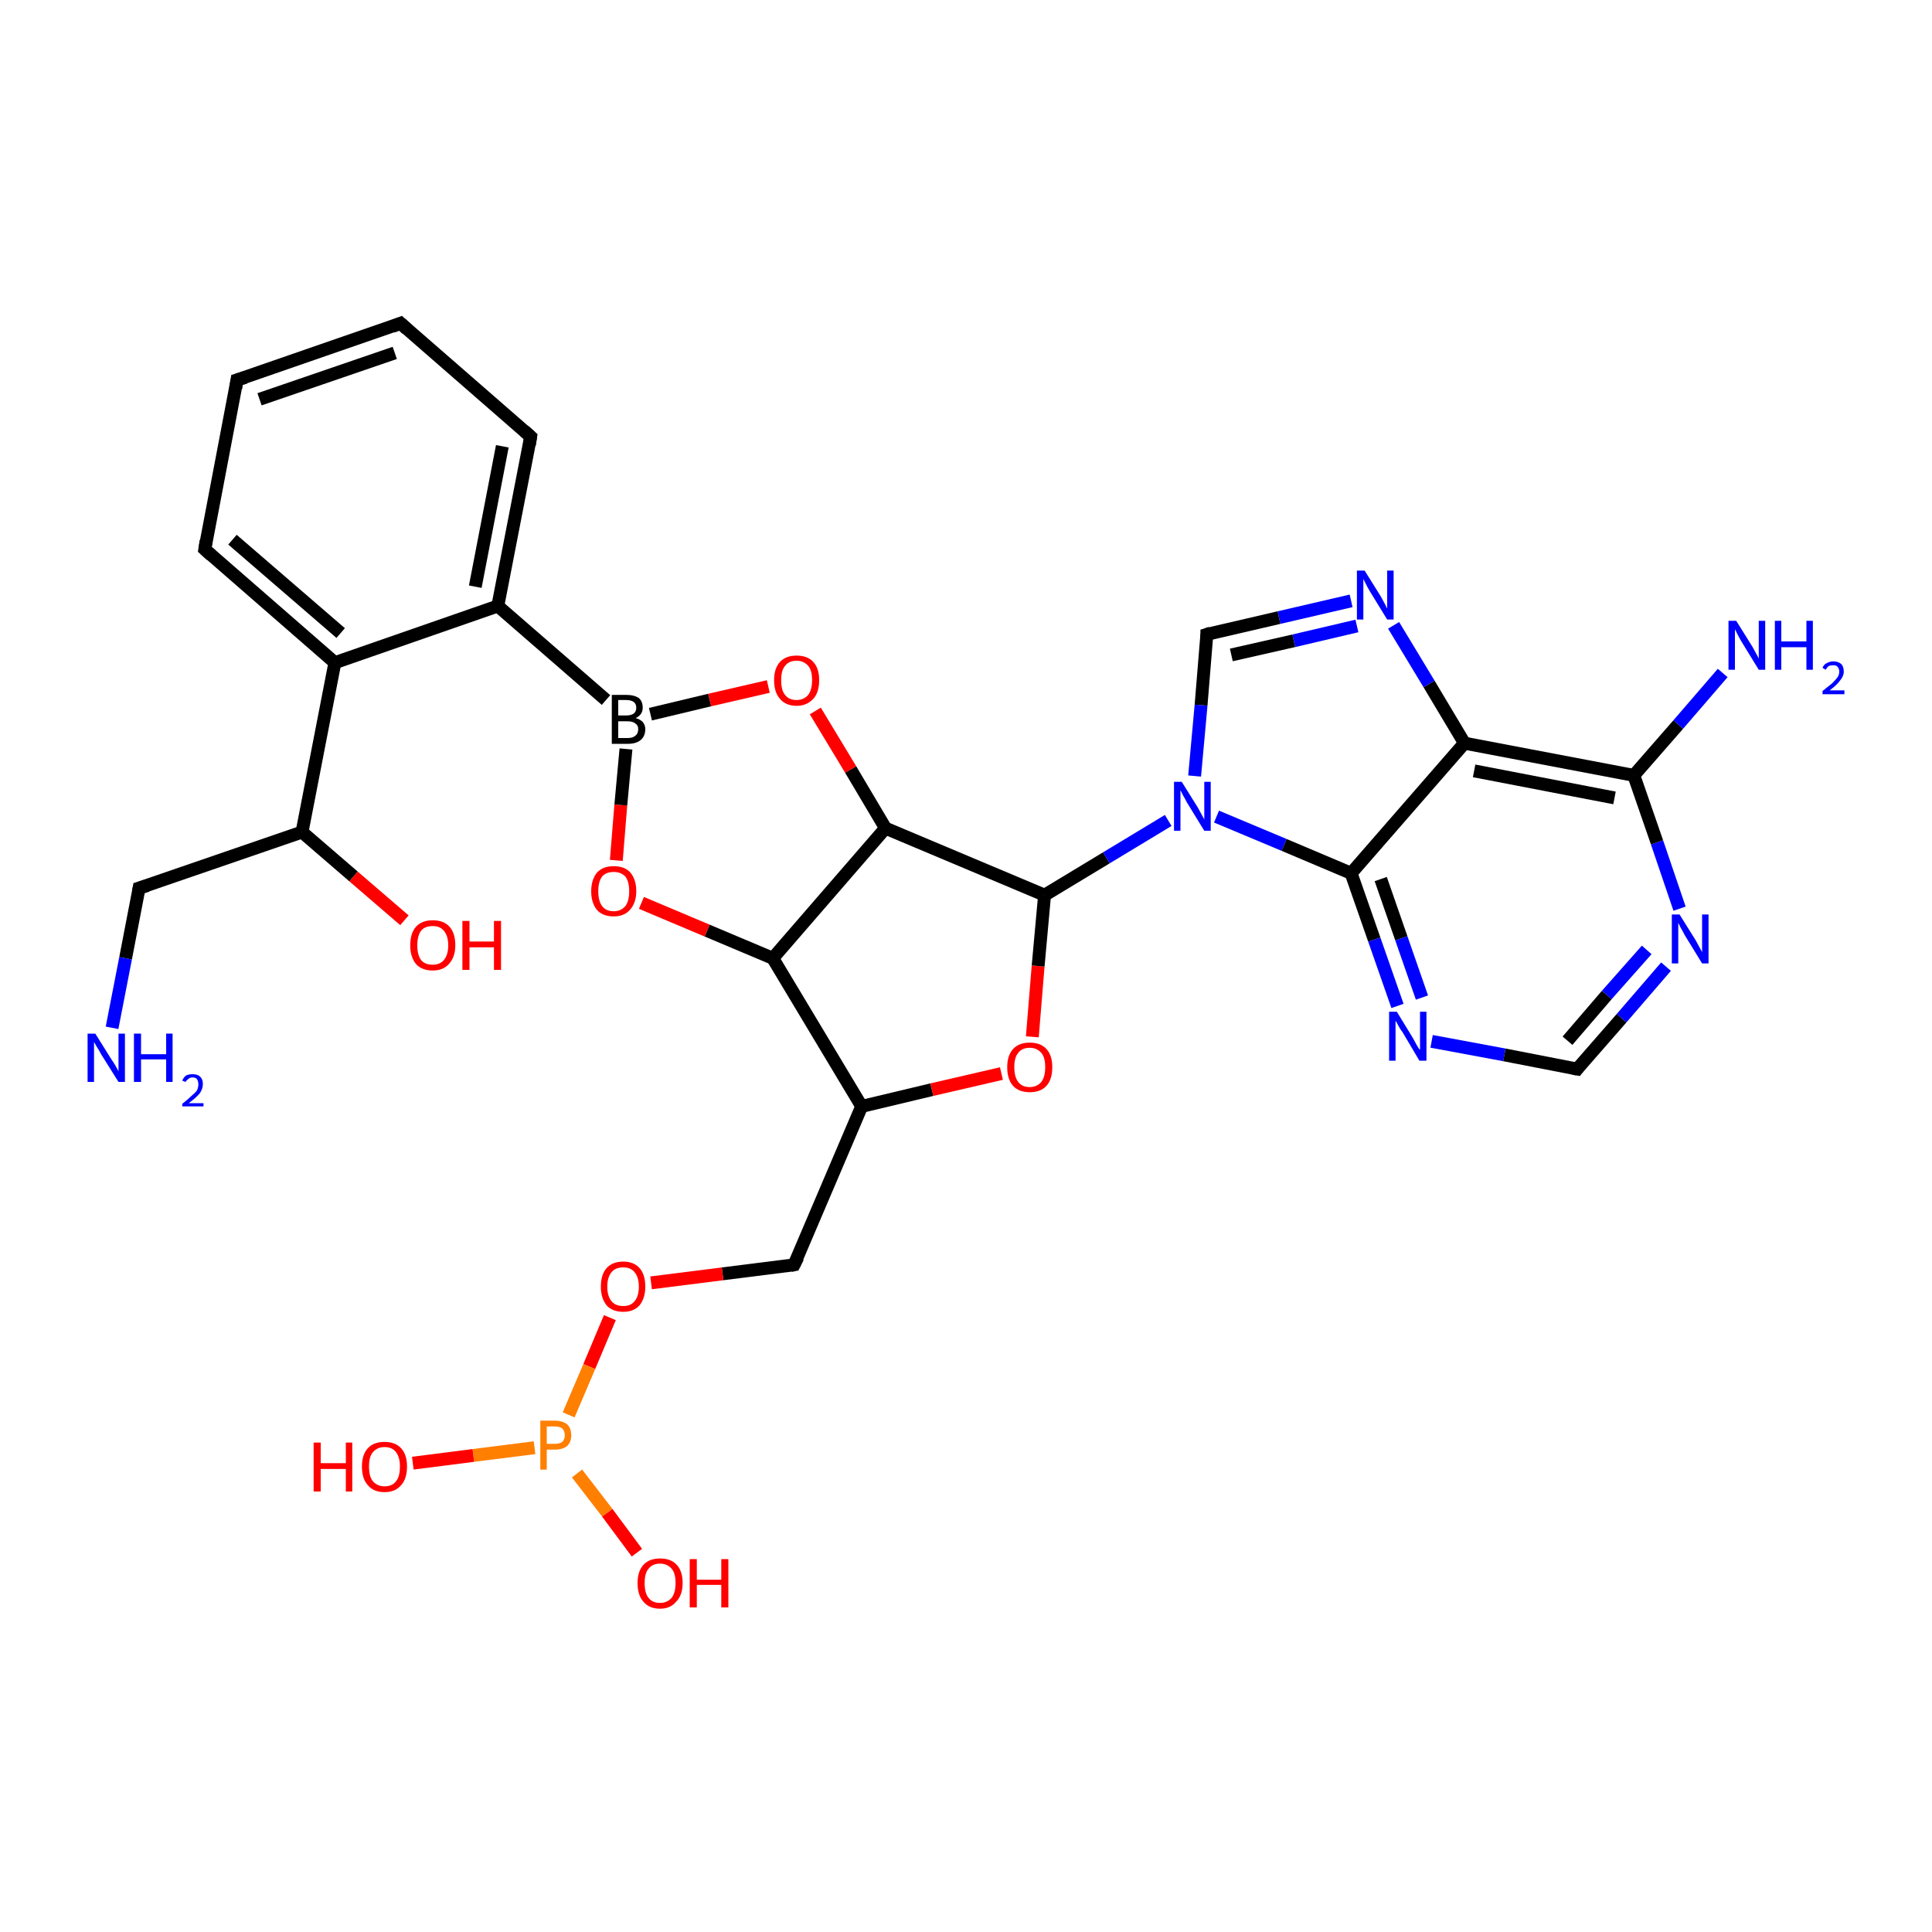 <?xml version='1.0' encoding='iso-8859-1'?>
<svg version='1.1' baseProfile='full'
              xmlns='http://www.w3.org/2000/svg'
                      xmlns:rdkit='http://www.rdkit.org/xml'
                      xmlns:xlink='http://www.w3.org/1999/xlink'
                  xml:space='preserve'
width='300px' height='300px' viewBox='0 0 300 300'>
<!-- END OF HEADER -->
<rect style='opacity:1.0;fill:#FFFFFF;stroke:none' width='300.0' height='300.0' x='0.0' y='0.0'> </rect>
<path class='bond-0 atom-0 atom-1' d='M 95.7,133.6 L 96.4,125.0' style='fill:none;fill-rule:evenodd;stroke:#FF0000;stroke-width:2.0px;stroke-linecap:butt;stroke-linejoin:miter;stroke-opacity:1' />
<path class='bond-0 atom-0 atom-1' d='M 96.4,125.0 L 97.2,116.3' style='fill:none;fill-rule:evenodd;stroke:#000000;stroke-width:2.0px;stroke-linecap:butt;stroke-linejoin:miter;stroke-opacity:1' />
<path class='bond-1 atom-1 atom-2' d='M 101.0,110.9 L 110.2,108.7' style='fill:none;fill-rule:evenodd;stroke:#000000;stroke-width:2.0px;stroke-linecap:butt;stroke-linejoin:miter;stroke-opacity:1' />
<path class='bond-1 atom-1 atom-2' d='M 110.2,108.7 L 119.3,106.6' style='fill:none;fill-rule:evenodd;stroke:#FF0000;stroke-width:2.0px;stroke-linecap:butt;stroke-linejoin:miter;stroke-opacity:1' />
<path class='bond-2 atom-2 atom-3' d='M 126.6,110.4 L 132.1,119.5' style='fill:none;fill-rule:evenodd;stroke:#FF0000;stroke-width:2.0px;stroke-linecap:butt;stroke-linejoin:miter;stroke-opacity:1' />
<path class='bond-2 atom-2 atom-3' d='M 132.1,119.5 L 137.5,128.6' style='fill:none;fill-rule:evenodd;stroke:#000000;stroke-width:2.0px;stroke-linecap:butt;stroke-linejoin:miter;stroke-opacity:1' />
<path class='bond-3 atom-3 atom-4' d='M 137.5,128.6 L 120.0,148.8' style='fill:none;fill-rule:evenodd;stroke:#000000;stroke-width:2.0px;stroke-linecap:butt;stroke-linejoin:miter;stroke-opacity:1' />
<path class='bond-4 atom-4 atom-5' d='M 120.0,148.8 L 133.8,171.8' style='fill:none;fill-rule:evenodd;stroke:#000000;stroke-width:2.0px;stroke-linecap:butt;stroke-linejoin:miter;stroke-opacity:1' />
<path class='bond-5 atom-5 atom-6' d='M 133.8,171.8 L 144.7,169.2' style='fill:none;fill-rule:evenodd;stroke:#000000;stroke-width:2.0px;stroke-linecap:butt;stroke-linejoin:miter;stroke-opacity:1' />
<path class='bond-5 atom-5 atom-6' d='M 144.7,169.2 L 155.5,166.7' style='fill:none;fill-rule:evenodd;stroke:#FF0000;stroke-width:2.0px;stroke-linecap:butt;stroke-linejoin:miter;stroke-opacity:1' />
<path class='bond-6 atom-6 atom-7' d='M 160.3,161.0 L 161.2,150.0' style='fill:none;fill-rule:evenodd;stroke:#FF0000;stroke-width:2.0px;stroke-linecap:butt;stroke-linejoin:miter;stroke-opacity:1' />
<path class='bond-6 atom-6 atom-7' d='M 161.2,150.0 L 162.2,139.0' style='fill:none;fill-rule:evenodd;stroke:#000000;stroke-width:2.0px;stroke-linecap:butt;stroke-linejoin:miter;stroke-opacity:1' />
<path class='bond-7 atom-7 atom-8' d='M 162.2,139.0 L 171.8,133.2' style='fill:none;fill-rule:evenodd;stroke:#000000;stroke-width:2.0px;stroke-linecap:butt;stroke-linejoin:miter;stroke-opacity:1' />
<path class='bond-7 atom-7 atom-8' d='M 171.8,133.2 L 181.4,127.4' style='fill:none;fill-rule:evenodd;stroke:#0000FF;stroke-width:2.0px;stroke-linecap:butt;stroke-linejoin:miter;stroke-opacity:1' />
<path class='bond-8 atom-8 atom-9' d='M 188.9,126.8 L 199.4,131.2' style='fill:none;fill-rule:evenodd;stroke:#0000FF;stroke-width:2.0px;stroke-linecap:butt;stroke-linejoin:miter;stroke-opacity:1' />
<path class='bond-8 atom-8 atom-9' d='M 199.4,131.2 L 209.8,135.6' style='fill:none;fill-rule:evenodd;stroke:#000000;stroke-width:2.0px;stroke-linecap:butt;stroke-linejoin:miter;stroke-opacity:1' />
<path class='bond-9 atom-9 atom-10' d='M 209.8,135.6 L 213.4,145.9' style='fill:none;fill-rule:evenodd;stroke:#000000;stroke-width:2.0px;stroke-linecap:butt;stroke-linejoin:miter;stroke-opacity:1' />
<path class='bond-9 atom-9 atom-10' d='M 213.4,145.9 L 217.0,156.2' style='fill:none;fill-rule:evenodd;stroke:#0000FF;stroke-width:2.0px;stroke-linecap:butt;stroke-linejoin:miter;stroke-opacity:1' />
<path class='bond-9 atom-9 atom-10' d='M 214.4,136.5 L 217.6,145.7' style='fill:none;fill-rule:evenodd;stroke:#000000;stroke-width:2.0px;stroke-linecap:butt;stroke-linejoin:miter;stroke-opacity:1' />
<path class='bond-9 atom-9 atom-10' d='M 217.6,145.7 L 220.8,154.9' style='fill:none;fill-rule:evenodd;stroke:#0000FF;stroke-width:2.0px;stroke-linecap:butt;stroke-linejoin:miter;stroke-opacity:1' />
<path class='bond-10 atom-10 atom-11' d='M 222.3,161.7 L 233.6,163.8' style='fill:none;fill-rule:evenodd;stroke:#0000FF;stroke-width:2.0px;stroke-linecap:butt;stroke-linejoin:miter;stroke-opacity:1' />
<path class='bond-10 atom-10 atom-11' d='M 233.6,163.8 L 244.9,166.0' style='fill:none;fill-rule:evenodd;stroke:#000000;stroke-width:2.0px;stroke-linecap:butt;stroke-linejoin:miter;stroke-opacity:1' />
<path class='bond-11 atom-11 atom-12' d='M 244.9,166.0 L 251.8,158.1' style='fill:none;fill-rule:evenodd;stroke:#000000;stroke-width:2.0px;stroke-linecap:butt;stroke-linejoin:miter;stroke-opacity:1' />
<path class='bond-11 atom-11 atom-12' d='M 251.8,158.1 L 258.7,150.1' style='fill:none;fill-rule:evenodd;stroke:#0000FF;stroke-width:2.0px;stroke-linecap:butt;stroke-linejoin:miter;stroke-opacity:1' />
<path class='bond-11 atom-11 atom-12' d='M 243.4,161.6 L 249.5,154.5' style='fill:none;fill-rule:evenodd;stroke:#000000;stroke-width:2.0px;stroke-linecap:butt;stroke-linejoin:miter;stroke-opacity:1' />
<path class='bond-11 atom-11 atom-12' d='M 249.5,154.5 L 255.7,147.5' style='fill:none;fill-rule:evenodd;stroke:#0000FF;stroke-width:2.0px;stroke-linecap:butt;stroke-linejoin:miter;stroke-opacity:1' />
<path class='bond-12 atom-12 atom-13' d='M 260.8,141.1 L 257.3,130.8' style='fill:none;fill-rule:evenodd;stroke:#0000FF;stroke-width:2.0px;stroke-linecap:butt;stroke-linejoin:miter;stroke-opacity:1' />
<path class='bond-12 atom-12 atom-13' d='M 257.3,130.8 L 253.7,120.4' style='fill:none;fill-rule:evenodd;stroke:#000000;stroke-width:2.0px;stroke-linecap:butt;stroke-linejoin:miter;stroke-opacity:1' />
<path class='bond-13 atom-13 atom-14' d='M 253.7,120.4 L 260.6,112.5' style='fill:none;fill-rule:evenodd;stroke:#000000;stroke-width:2.0px;stroke-linecap:butt;stroke-linejoin:miter;stroke-opacity:1' />
<path class='bond-13 atom-13 atom-14' d='M 260.6,112.5 L 267.5,104.5' style='fill:none;fill-rule:evenodd;stroke:#0000FF;stroke-width:2.0px;stroke-linecap:butt;stroke-linejoin:miter;stroke-opacity:1' />
<path class='bond-14 atom-13 atom-15' d='M 253.7,120.4 L 227.4,115.4' style='fill:none;fill-rule:evenodd;stroke:#000000;stroke-width:2.0px;stroke-linecap:butt;stroke-linejoin:miter;stroke-opacity:1' />
<path class='bond-14 atom-13 atom-15' d='M 250.7,123.9 L 228.9,119.7' style='fill:none;fill-rule:evenodd;stroke:#000000;stroke-width:2.0px;stroke-linecap:butt;stroke-linejoin:miter;stroke-opacity:1' />
<path class='bond-15 atom-15 atom-16' d='M 227.4,115.4 L 221.9,106.2' style='fill:none;fill-rule:evenodd;stroke:#000000;stroke-width:2.0px;stroke-linecap:butt;stroke-linejoin:miter;stroke-opacity:1' />
<path class='bond-15 atom-15 atom-16' d='M 221.9,106.2 L 216.4,97.1' style='fill:none;fill-rule:evenodd;stroke:#0000FF;stroke-width:2.0px;stroke-linecap:butt;stroke-linejoin:miter;stroke-opacity:1' />
<path class='bond-16 atom-16 atom-17' d='M 209.8,93.3 L 198.6,95.9' style='fill:none;fill-rule:evenodd;stroke:#0000FF;stroke-width:2.0px;stroke-linecap:butt;stroke-linejoin:miter;stroke-opacity:1' />
<path class='bond-16 atom-16 atom-17' d='M 198.6,95.9 L 187.4,98.5' style='fill:none;fill-rule:evenodd;stroke:#000000;stroke-width:2.0px;stroke-linecap:butt;stroke-linejoin:miter;stroke-opacity:1' />
<path class='bond-16 atom-16 atom-17' d='M 210.7,97.2 L 200.9,99.5' style='fill:none;fill-rule:evenodd;stroke:#0000FF;stroke-width:2.0px;stroke-linecap:butt;stroke-linejoin:miter;stroke-opacity:1' />
<path class='bond-16 atom-16 atom-17' d='M 200.9,99.5 L 191.2,101.7' style='fill:none;fill-rule:evenodd;stroke:#000000;stroke-width:2.0px;stroke-linecap:butt;stroke-linejoin:miter;stroke-opacity:1' />
<path class='bond-17 atom-5 atom-18' d='M 133.8,171.8 L 123.3,196.4' style='fill:none;fill-rule:evenodd;stroke:#000000;stroke-width:2.0px;stroke-linecap:butt;stroke-linejoin:miter;stroke-opacity:1' />
<path class='bond-18 atom-18 atom-19' d='M 123.3,196.4 L 112.2,197.8' style='fill:none;fill-rule:evenodd;stroke:#000000;stroke-width:2.0px;stroke-linecap:butt;stroke-linejoin:miter;stroke-opacity:1' />
<path class='bond-18 atom-18 atom-19' d='M 112.2,197.8 L 101.1,199.2' style='fill:none;fill-rule:evenodd;stroke:#FF0000;stroke-width:2.0px;stroke-linecap:butt;stroke-linejoin:miter;stroke-opacity:1' />
<path class='bond-19 atom-19 atom-20' d='M 94.7,204.6 L 91.5,212.2' style='fill:none;fill-rule:evenodd;stroke:#FF0000;stroke-width:2.0px;stroke-linecap:butt;stroke-linejoin:miter;stroke-opacity:1' />
<path class='bond-19 atom-19 atom-20' d='M 91.5,212.2 L 88.3,219.7' style='fill:none;fill-rule:evenodd;stroke:#FF7F00;stroke-width:2.0px;stroke-linecap:butt;stroke-linejoin:miter;stroke-opacity:1' />
<path class='bond-20 atom-20 atom-21' d='M 83.0,224.8 L 73.5,226.0' style='fill:none;fill-rule:evenodd;stroke:#FF7F00;stroke-width:2.0px;stroke-linecap:butt;stroke-linejoin:miter;stroke-opacity:1' />
<path class='bond-20 atom-20 atom-21' d='M 73.5,226.0 L 64.1,227.2' style='fill:none;fill-rule:evenodd;stroke:#FF0000;stroke-width:2.0px;stroke-linecap:butt;stroke-linejoin:miter;stroke-opacity:1' />
<path class='bond-21 atom-20 atom-22' d='M 89.6,228.8 L 94.3,234.9' style='fill:none;fill-rule:evenodd;stroke:#FF7F00;stroke-width:2.0px;stroke-linecap:butt;stroke-linejoin:miter;stroke-opacity:1' />
<path class='bond-21 atom-20 atom-22' d='M 94.3,234.9 L 98.9,241.1' style='fill:none;fill-rule:evenodd;stroke:#FF0000;stroke-width:2.0px;stroke-linecap:butt;stroke-linejoin:miter;stroke-opacity:1' />
<path class='bond-22 atom-1 atom-23' d='M 94.1,108.7 L 77.3,94.1' style='fill:none;fill-rule:evenodd;stroke:#000000;stroke-width:2.0px;stroke-linecap:butt;stroke-linejoin:miter;stroke-opacity:1' />
<path class='bond-23 atom-23 atom-24' d='M 77.3,94.1 L 82.4,67.8' style='fill:none;fill-rule:evenodd;stroke:#000000;stroke-width:2.0px;stroke-linecap:butt;stroke-linejoin:miter;stroke-opacity:1' />
<path class='bond-23 atom-23 atom-24' d='M 73.8,91.1 L 78.0,69.3' style='fill:none;fill-rule:evenodd;stroke:#000000;stroke-width:2.0px;stroke-linecap:butt;stroke-linejoin:miter;stroke-opacity:1' />
<path class='bond-24 atom-24 atom-25' d='M 82.4,67.8 L 62.2,50.2' style='fill:none;fill-rule:evenodd;stroke:#000000;stroke-width:2.0px;stroke-linecap:butt;stroke-linejoin:miter;stroke-opacity:1' />
<path class='bond-25 atom-25 atom-26' d='M 62.2,50.2 L 36.8,59.0' style='fill:none;fill-rule:evenodd;stroke:#000000;stroke-width:2.0px;stroke-linecap:butt;stroke-linejoin:miter;stroke-opacity:1' />
<path class='bond-25 atom-25 atom-26' d='M 61.3,54.8 L 40.3,62.0' style='fill:none;fill-rule:evenodd;stroke:#000000;stroke-width:2.0px;stroke-linecap:butt;stroke-linejoin:miter;stroke-opacity:1' />
<path class='bond-26 atom-26 atom-27' d='M 36.8,59.0 L 31.8,85.3' style='fill:none;fill-rule:evenodd;stroke:#000000;stroke-width:2.0px;stroke-linecap:butt;stroke-linejoin:miter;stroke-opacity:1' />
<path class='bond-27 atom-27 atom-28' d='M 31.8,85.3 L 52.0,102.9' style='fill:none;fill-rule:evenodd;stroke:#000000;stroke-width:2.0px;stroke-linecap:butt;stroke-linejoin:miter;stroke-opacity:1' />
<path class='bond-27 atom-27 atom-28' d='M 36.1,83.8 L 52.9,98.3' style='fill:none;fill-rule:evenodd;stroke:#000000;stroke-width:2.0px;stroke-linecap:butt;stroke-linejoin:miter;stroke-opacity:1' />
<path class='bond-28 atom-28 atom-29' d='M 52.0,102.9 L 46.9,129.2' style='fill:none;fill-rule:evenodd;stroke:#000000;stroke-width:2.0px;stroke-linecap:butt;stroke-linejoin:miter;stroke-opacity:1' />
<path class='bond-29 atom-29 atom-30' d='M 46.9,129.2 L 54.9,136.1' style='fill:none;fill-rule:evenodd;stroke:#000000;stroke-width:2.0px;stroke-linecap:butt;stroke-linejoin:miter;stroke-opacity:1' />
<path class='bond-29 atom-29 atom-30' d='M 54.9,136.1 L 62.8,142.9' style='fill:none;fill-rule:evenodd;stroke:#FF0000;stroke-width:2.0px;stroke-linecap:butt;stroke-linejoin:miter;stroke-opacity:1' />
<path class='bond-30 atom-29 atom-31' d='M 46.9,129.2 L 21.6,137.9' style='fill:none;fill-rule:evenodd;stroke:#000000;stroke-width:2.0px;stroke-linecap:butt;stroke-linejoin:miter;stroke-opacity:1' />
<path class='bond-31 atom-31 atom-32' d='M 21.6,137.9 L 19.5,148.8' style='fill:none;fill-rule:evenodd;stroke:#000000;stroke-width:2.0px;stroke-linecap:butt;stroke-linejoin:miter;stroke-opacity:1' />
<path class='bond-31 atom-31 atom-32' d='M 19.5,148.8 L 17.4,159.6' style='fill:none;fill-rule:evenodd;stroke:#0000FF;stroke-width:2.0px;stroke-linecap:butt;stroke-linejoin:miter;stroke-opacity:1' />
<path class='bond-32 atom-4 atom-0' d='M 120.0,148.8 L 109.8,144.5' style='fill:none;fill-rule:evenodd;stroke:#000000;stroke-width:2.0px;stroke-linecap:butt;stroke-linejoin:miter;stroke-opacity:1' />
<path class='bond-32 atom-4 atom-0' d='M 109.8,144.5 L 99.6,140.2' style='fill:none;fill-rule:evenodd;stroke:#FF0000;stroke-width:2.0px;stroke-linecap:butt;stroke-linejoin:miter;stroke-opacity:1' />
<path class='bond-33 atom-17 atom-8' d='M 187.4,98.5 L 186.5,109.5' style='fill:none;fill-rule:evenodd;stroke:#000000;stroke-width:2.0px;stroke-linecap:butt;stroke-linejoin:miter;stroke-opacity:1' />
<path class='bond-33 atom-17 atom-8' d='M 186.5,109.5 L 185.5,120.5' style='fill:none;fill-rule:evenodd;stroke:#0000FF;stroke-width:2.0px;stroke-linecap:butt;stroke-linejoin:miter;stroke-opacity:1' />
<path class='bond-34 atom-15 atom-9' d='M 227.4,115.4 L 209.8,135.6' style='fill:none;fill-rule:evenodd;stroke:#000000;stroke-width:2.0px;stroke-linecap:butt;stroke-linejoin:miter;stroke-opacity:1' />
<path class='bond-35 atom-7 atom-3' d='M 162.2,139.0 L 137.5,128.6' style='fill:none;fill-rule:evenodd;stroke:#000000;stroke-width:2.0px;stroke-linecap:butt;stroke-linejoin:miter;stroke-opacity:1' />
<path class='bond-36 atom-28 atom-23' d='M 52.0,102.9 L 77.3,94.1' style='fill:none;fill-rule:evenodd;stroke:#000000;stroke-width:2.0px;stroke-linecap:butt;stroke-linejoin:miter;stroke-opacity:1' />
<path d='M 244.3,165.9 L 244.9,166.0 L 245.2,165.6' style='fill:none;stroke:#000000;stroke-width:2.0px;stroke-linecap:butt;stroke-linejoin:miter;stroke-opacity:1;' />
<path d='M 188.0,98.3 L 187.4,98.5 L 187.4,99.0' style='fill:none;stroke:#000000;stroke-width:2.0px;stroke-linecap:butt;stroke-linejoin:miter;stroke-opacity:1;' />
<path d='M 123.9,195.2 L 123.3,196.4 L 122.8,196.5' style='fill:none;stroke:#000000;stroke-width:2.0px;stroke-linecap:butt;stroke-linejoin:miter;stroke-opacity:1;' />
<path d='M 82.2,69.1 L 82.4,67.8 L 81.4,66.9' style='fill:none;stroke:#000000;stroke-width:2.0px;stroke-linecap:butt;stroke-linejoin:miter;stroke-opacity:1;' />
<path d='M 63.2,51.1 L 62.2,50.2 L 60.9,50.7' style='fill:none;stroke:#000000;stroke-width:2.0px;stroke-linecap:butt;stroke-linejoin:miter;stroke-opacity:1;' />
<path d='M 38.1,58.6 L 36.8,59.0 L 36.6,60.3' style='fill:none;stroke:#000000;stroke-width:2.0px;stroke-linecap:butt;stroke-linejoin:miter;stroke-opacity:1;' />
<path d='M 32.0,84.0 L 31.8,85.3 L 32.8,86.2' style='fill:none;stroke:#000000;stroke-width:2.0px;stroke-linecap:butt;stroke-linejoin:miter;stroke-opacity:1;' />
<path d='M 22.9,137.5 L 21.6,137.9 L 21.5,138.5' style='fill:none;stroke:#000000;stroke-width:2.0px;stroke-linecap:butt;stroke-linejoin:miter;stroke-opacity:1;' />
<path class='atom-0' d='M 91.8 138.4
Q 91.8 136.6, 92.7 135.5
Q 93.6 134.5, 95.3 134.5
Q 97.0 134.5, 97.9 135.5
Q 98.8 136.6, 98.8 138.4
Q 98.8 140.2, 97.8 141.3
Q 96.9 142.3, 95.3 142.3
Q 93.6 142.3, 92.7 141.3
Q 91.8 140.2, 91.8 138.4
M 95.3 141.5
Q 96.4 141.5, 97.1 140.7
Q 97.7 139.9, 97.7 138.4
Q 97.7 136.9, 97.1 136.1
Q 96.4 135.4, 95.3 135.4
Q 94.1 135.4, 93.5 136.1
Q 92.9 136.9, 92.9 138.4
Q 92.9 139.9, 93.5 140.7
Q 94.1 141.5, 95.3 141.5
' fill='#FF0000'/>
<path class='atom-1' d='M 98.7 111.5
Q 99.4 111.7, 99.8 112.1
Q 100.2 112.6, 100.2 113.2
Q 100.2 114.3, 99.5 114.9
Q 98.8 115.5, 97.5 115.5
L 95.0 115.5
L 95.0 107.9
L 97.2 107.9
Q 98.5 107.9, 99.2 108.4
Q 99.8 108.9, 99.8 109.9
Q 99.8 111.0, 98.7 111.5
M 96.0 108.7
L 96.0 111.1
L 97.2 111.1
Q 98.0 111.1, 98.4 110.8
Q 98.8 110.5, 98.8 109.9
Q 98.8 108.7, 97.2 108.7
L 96.0 108.7
M 97.5 114.6
Q 98.3 114.6, 98.7 114.2
Q 99.1 113.9, 99.1 113.2
Q 99.1 112.6, 98.6 112.3
Q 98.2 112.0, 97.4 112.0
L 96.0 112.0
L 96.0 114.6
L 97.5 114.6
' fill='#000000'/>
<path class='atom-2' d='M 120.2 105.6
Q 120.2 103.8, 121.1 102.8
Q 122.0 101.8, 123.7 101.8
Q 125.4 101.8, 126.3 102.8
Q 127.2 103.8, 127.2 105.6
Q 127.2 107.5, 126.3 108.5
Q 125.3 109.6, 123.7 109.6
Q 122.0 109.6, 121.1 108.5
Q 120.2 107.5, 120.2 105.6
M 123.7 108.7
Q 124.8 108.7, 125.5 107.9
Q 126.1 107.1, 126.1 105.6
Q 126.1 104.1, 125.5 103.4
Q 124.8 102.6, 123.7 102.6
Q 122.5 102.6, 121.9 103.4
Q 121.3 104.1, 121.3 105.6
Q 121.3 107.2, 121.9 107.9
Q 122.5 108.7, 123.7 108.7
' fill='#FF0000'/>
<path class='atom-6' d='M 156.4 165.7
Q 156.4 163.9, 157.3 162.9
Q 158.2 161.9, 159.9 161.9
Q 161.6 161.9, 162.5 162.9
Q 163.4 163.9, 163.4 165.7
Q 163.4 167.6, 162.5 168.6
Q 161.6 169.6, 159.9 169.6
Q 158.2 169.6, 157.3 168.6
Q 156.4 167.6, 156.4 165.7
M 159.9 168.8
Q 161.0 168.8, 161.7 168.0
Q 162.3 167.2, 162.3 165.7
Q 162.3 164.2, 161.7 163.5
Q 161.0 162.7, 159.9 162.7
Q 158.7 162.7, 158.1 163.5
Q 157.5 164.2, 157.5 165.7
Q 157.5 167.2, 158.1 168.0
Q 158.7 168.8, 159.9 168.8
' fill='#FF0000'/>
<path class='atom-8' d='M 183.5 121.4
L 186.0 125.4
Q 186.2 125.8, 186.6 126.5
Q 187.0 127.2, 187.0 127.3
L 187.0 121.4
L 188.0 121.4
L 188.0 129.0
L 187.0 129.0
L 184.3 124.6
Q 184.0 124.0, 183.7 123.5
Q 183.4 122.9, 183.3 122.7
L 183.3 129.0
L 182.3 129.0
L 182.3 121.4
L 183.5 121.4
' fill='#0000FF'/>
<path class='atom-10' d='M 216.9 157.1
L 219.4 161.2
Q 219.6 161.6, 220.0 162.3
Q 220.4 163.0, 220.5 163.0
L 220.5 157.1
L 221.5 157.1
L 221.5 164.7
L 220.4 164.7
L 217.8 160.3
Q 217.4 159.8, 217.1 159.2
Q 216.8 158.6, 216.7 158.5
L 216.7 164.7
L 215.7 164.7
L 215.7 157.1
L 216.9 157.1
' fill='#0000FF'/>
<path class='atom-12' d='M 260.8 142.0
L 263.3 146.0
Q 263.5 146.4, 263.9 147.1
Q 264.3 147.8, 264.3 147.9
L 264.3 142.0
L 265.3 142.0
L 265.3 149.6
L 264.3 149.6
L 261.6 145.2
Q 261.3 144.6, 261.0 144.1
Q 260.7 143.5, 260.6 143.3
L 260.6 149.6
L 259.6 149.6
L 259.6 142.0
L 260.8 142.0
' fill='#0000FF'/>
<path class='atom-14' d='M 269.6 96.4
L 272.1 100.4
Q 272.3 100.8, 272.7 101.5
Q 273.1 102.2, 273.1 102.3
L 273.1 96.4
L 274.1 96.4
L 274.1 104.0
L 273.1 104.0
L 270.4 99.6
Q 270.1 99.1, 269.8 98.5
Q 269.5 97.9, 269.4 97.7
L 269.4 104.0
L 268.4 104.0
L 268.4 96.4
L 269.6 96.4
' fill='#0000FF'/>
<path class='atom-14' d='M 275.6 96.4
L 276.6 96.4
L 276.6 99.6
L 280.5 99.6
L 280.5 96.4
L 281.5 96.4
L 281.5 104.0
L 280.5 104.0
L 280.5 100.5
L 276.6 100.5
L 276.6 104.0
L 275.6 104.0
L 275.6 96.4
' fill='#0000FF'/>
<path class='atom-14' d='M 283.0 103.7
Q 283.2 103.2, 283.6 103.0
Q 284.1 102.7, 284.7 102.7
Q 285.4 102.7, 285.9 103.1
Q 286.3 103.5, 286.3 104.3
Q 286.3 105.0, 285.7 105.7
Q 285.2 106.4, 284.1 107.2
L 286.4 107.2
L 286.4 107.8
L 283.0 107.8
L 283.0 107.3
Q 283.9 106.6, 284.5 106.1
Q 285.0 105.6, 285.3 105.2
Q 285.6 104.8, 285.6 104.3
Q 285.6 103.8, 285.3 103.5
Q 285.1 103.3, 284.7 103.3
Q 284.3 103.3, 284.0 103.4
Q 283.7 103.6, 283.5 104.0
L 283.0 103.7
' fill='#0000FF'/>
<path class='atom-16' d='M 211.9 88.6
L 214.4 92.6
Q 214.6 93.0, 215.0 93.7
Q 215.4 94.5, 215.4 94.5
L 215.4 88.6
L 216.4 88.6
L 216.4 96.2
L 215.4 96.2
L 212.7 91.8
Q 212.4 91.3, 212.1 90.7
Q 211.8 90.1, 211.7 89.9
L 211.7 96.2
L 210.7 96.2
L 210.7 88.6
L 211.9 88.6
' fill='#0000FF'/>
<path class='atom-19' d='M 93.3 199.8
Q 93.3 197.9, 94.2 196.9
Q 95.1 195.9, 96.8 195.9
Q 98.4 195.9, 99.3 196.9
Q 100.2 197.9, 100.2 199.8
Q 100.2 201.6, 99.3 202.7
Q 98.4 203.7, 96.8 203.7
Q 95.1 203.7, 94.2 202.7
Q 93.3 201.6, 93.3 199.8
M 96.8 202.8
Q 97.9 202.8, 98.5 202.1
Q 99.2 201.3, 99.2 199.8
Q 99.2 198.3, 98.5 197.5
Q 97.9 196.8, 96.8 196.8
Q 95.6 196.8, 95.0 197.5
Q 94.3 198.3, 94.3 199.8
Q 94.3 201.3, 95.0 202.1
Q 95.6 202.8, 96.8 202.8
' fill='#FF0000'/>
<path class='atom-20' d='M 86.1 220.6
Q 87.4 220.6, 88.1 221.2
Q 88.7 221.8, 88.7 222.9
Q 88.7 223.9, 88.1 224.5
Q 87.4 225.1, 86.1 225.1
L 84.9 225.1
L 84.9 228.2
L 83.9 228.2
L 83.9 220.6
L 86.1 220.6
M 86.1 224.2
Q 86.9 224.2, 87.3 223.9
Q 87.7 223.5, 87.7 222.9
Q 87.7 222.2, 87.3 221.8
Q 86.9 221.5, 86.1 221.5
L 84.9 221.5
L 84.9 224.2
L 86.1 224.2
' fill='#FF7F00'/>
<path class='atom-21' d='M 48.7 224.0
L 49.8 224.0
L 49.8 227.2
L 53.7 227.2
L 53.7 224.0
L 54.7 224.0
L 54.7 231.6
L 53.7 231.6
L 53.7 228.1
L 49.8 228.1
L 49.8 231.6
L 48.7 231.6
L 48.7 224.0
' fill='#FF0000'/>
<path class='atom-21' d='M 56.2 227.7
Q 56.2 225.9, 57.1 224.9
Q 58.0 223.9, 59.7 223.9
Q 61.4 223.9, 62.3 224.9
Q 63.2 225.9, 63.2 227.7
Q 63.2 229.6, 62.3 230.6
Q 61.4 231.7, 59.7 231.7
Q 58.0 231.7, 57.1 230.6
Q 56.2 229.6, 56.2 227.7
M 59.7 230.8
Q 60.9 230.8, 61.5 230.0
Q 62.1 229.3, 62.1 227.7
Q 62.1 226.3, 61.5 225.5
Q 60.9 224.7, 59.7 224.7
Q 58.6 224.7, 57.9 225.5
Q 57.3 226.2, 57.3 227.7
Q 57.3 229.3, 57.9 230.0
Q 58.6 230.8, 59.7 230.8
' fill='#FF0000'/>
<path class='atom-22' d='M 99.0 245.8
Q 99.0 244.0, 99.9 243.0
Q 100.8 242.0, 102.5 242.0
Q 104.2 242.0, 105.1 243.0
Q 106.0 244.0, 106.0 245.8
Q 106.0 247.7, 105.0 248.7
Q 104.1 249.8, 102.5 249.8
Q 100.8 249.8, 99.9 248.7
Q 99.0 247.7, 99.0 245.8
M 102.5 248.9
Q 103.6 248.9, 104.3 248.1
Q 104.9 247.3, 104.9 245.8
Q 104.9 244.3, 104.3 243.6
Q 103.6 242.8, 102.5 242.8
Q 101.3 242.8, 100.7 243.6
Q 100.1 244.3, 100.1 245.8
Q 100.1 247.4, 100.7 248.1
Q 101.3 248.9, 102.5 248.9
' fill='#FF0000'/>
<path class='atom-22' d='M 107.1 242.1
L 108.2 242.1
L 108.2 245.3
L 112.0 245.3
L 112.0 242.1
L 113.1 242.1
L 113.1 249.6
L 112.0 249.6
L 112.0 246.1
L 108.2 246.1
L 108.2 249.6
L 107.1 249.6
L 107.1 242.1
' fill='#FF0000'/>
<path class='atom-30' d='M 63.7 146.8
Q 63.7 144.9, 64.6 143.9
Q 65.5 142.9, 67.2 142.9
Q 68.9 142.9, 69.8 143.9
Q 70.7 144.9, 70.7 146.8
Q 70.7 148.6, 69.7 149.7
Q 68.8 150.7, 67.2 150.7
Q 65.5 150.7, 64.6 149.7
Q 63.7 148.6, 63.7 146.8
M 67.2 149.8
Q 68.3 149.8, 68.9 149.1
Q 69.6 148.3, 69.6 146.8
Q 69.6 145.3, 68.9 144.5
Q 68.3 143.8, 67.2 143.8
Q 66.0 143.8, 65.4 144.5
Q 64.8 145.3, 64.8 146.8
Q 64.8 148.3, 65.4 149.1
Q 66.0 149.8, 67.2 149.8
' fill='#FF0000'/>
<path class='atom-30' d='M 71.8 143.0
L 72.9 143.0
L 72.9 146.2
L 76.7 146.2
L 76.7 143.0
L 77.8 143.0
L 77.8 150.6
L 76.7 150.6
L 76.7 147.1
L 72.9 147.1
L 72.9 150.6
L 71.8 150.6
L 71.8 143.0
' fill='#FF0000'/>
<path class='atom-32' d='M 14.8 160.5
L 17.3 164.5
Q 17.6 164.9, 18.0 165.6
Q 18.4 166.3, 18.4 166.4
L 18.4 160.5
L 19.4 160.5
L 19.4 168.0
L 18.4 168.0
L 15.7 163.7
Q 15.4 163.1, 15.0 162.5
Q 14.7 162.0, 14.6 161.8
L 14.6 168.0
L 13.6 168.0
L 13.6 160.5
L 14.8 160.5
' fill='#0000FF'/>
<path class='atom-32' d='M 20.8 160.5
L 21.9 160.5
L 21.9 163.7
L 25.8 163.7
L 25.8 160.5
L 26.8 160.5
L 26.8 168.0
L 25.8 168.0
L 25.8 164.5
L 21.9 164.5
L 21.9 168.0
L 20.8 168.0
L 20.8 160.5
' fill='#0000FF'/>
<path class='atom-32' d='M 28.3 167.8
Q 28.5 167.3, 28.9 167.0
Q 29.3 166.8, 29.9 166.8
Q 30.7 166.8, 31.1 167.2
Q 31.5 167.6, 31.5 168.3
Q 31.5 169.1, 31.0 169.8
Q 30.4 170.5, 29.3 171.3
L 31.6 171.3
L 31.6 171.8
L 28.3 171.8
L 28.3 171.4
Q 29.2 170.7, 29.7 170.2
Q 30.3 169.7, 30.6 169.3
Q 30.8 168.8, 30.8 168.4
Q 30.8 167.9, 30.6 167.6
Q 30.4 167.3, 29.9 167.3
Q 29.5 167.3, 29.3 167.5
Q 29.0 167.7, 28.8 168.0
L 28.3 167.8
' fill='#0000FF'/>
</svg>
